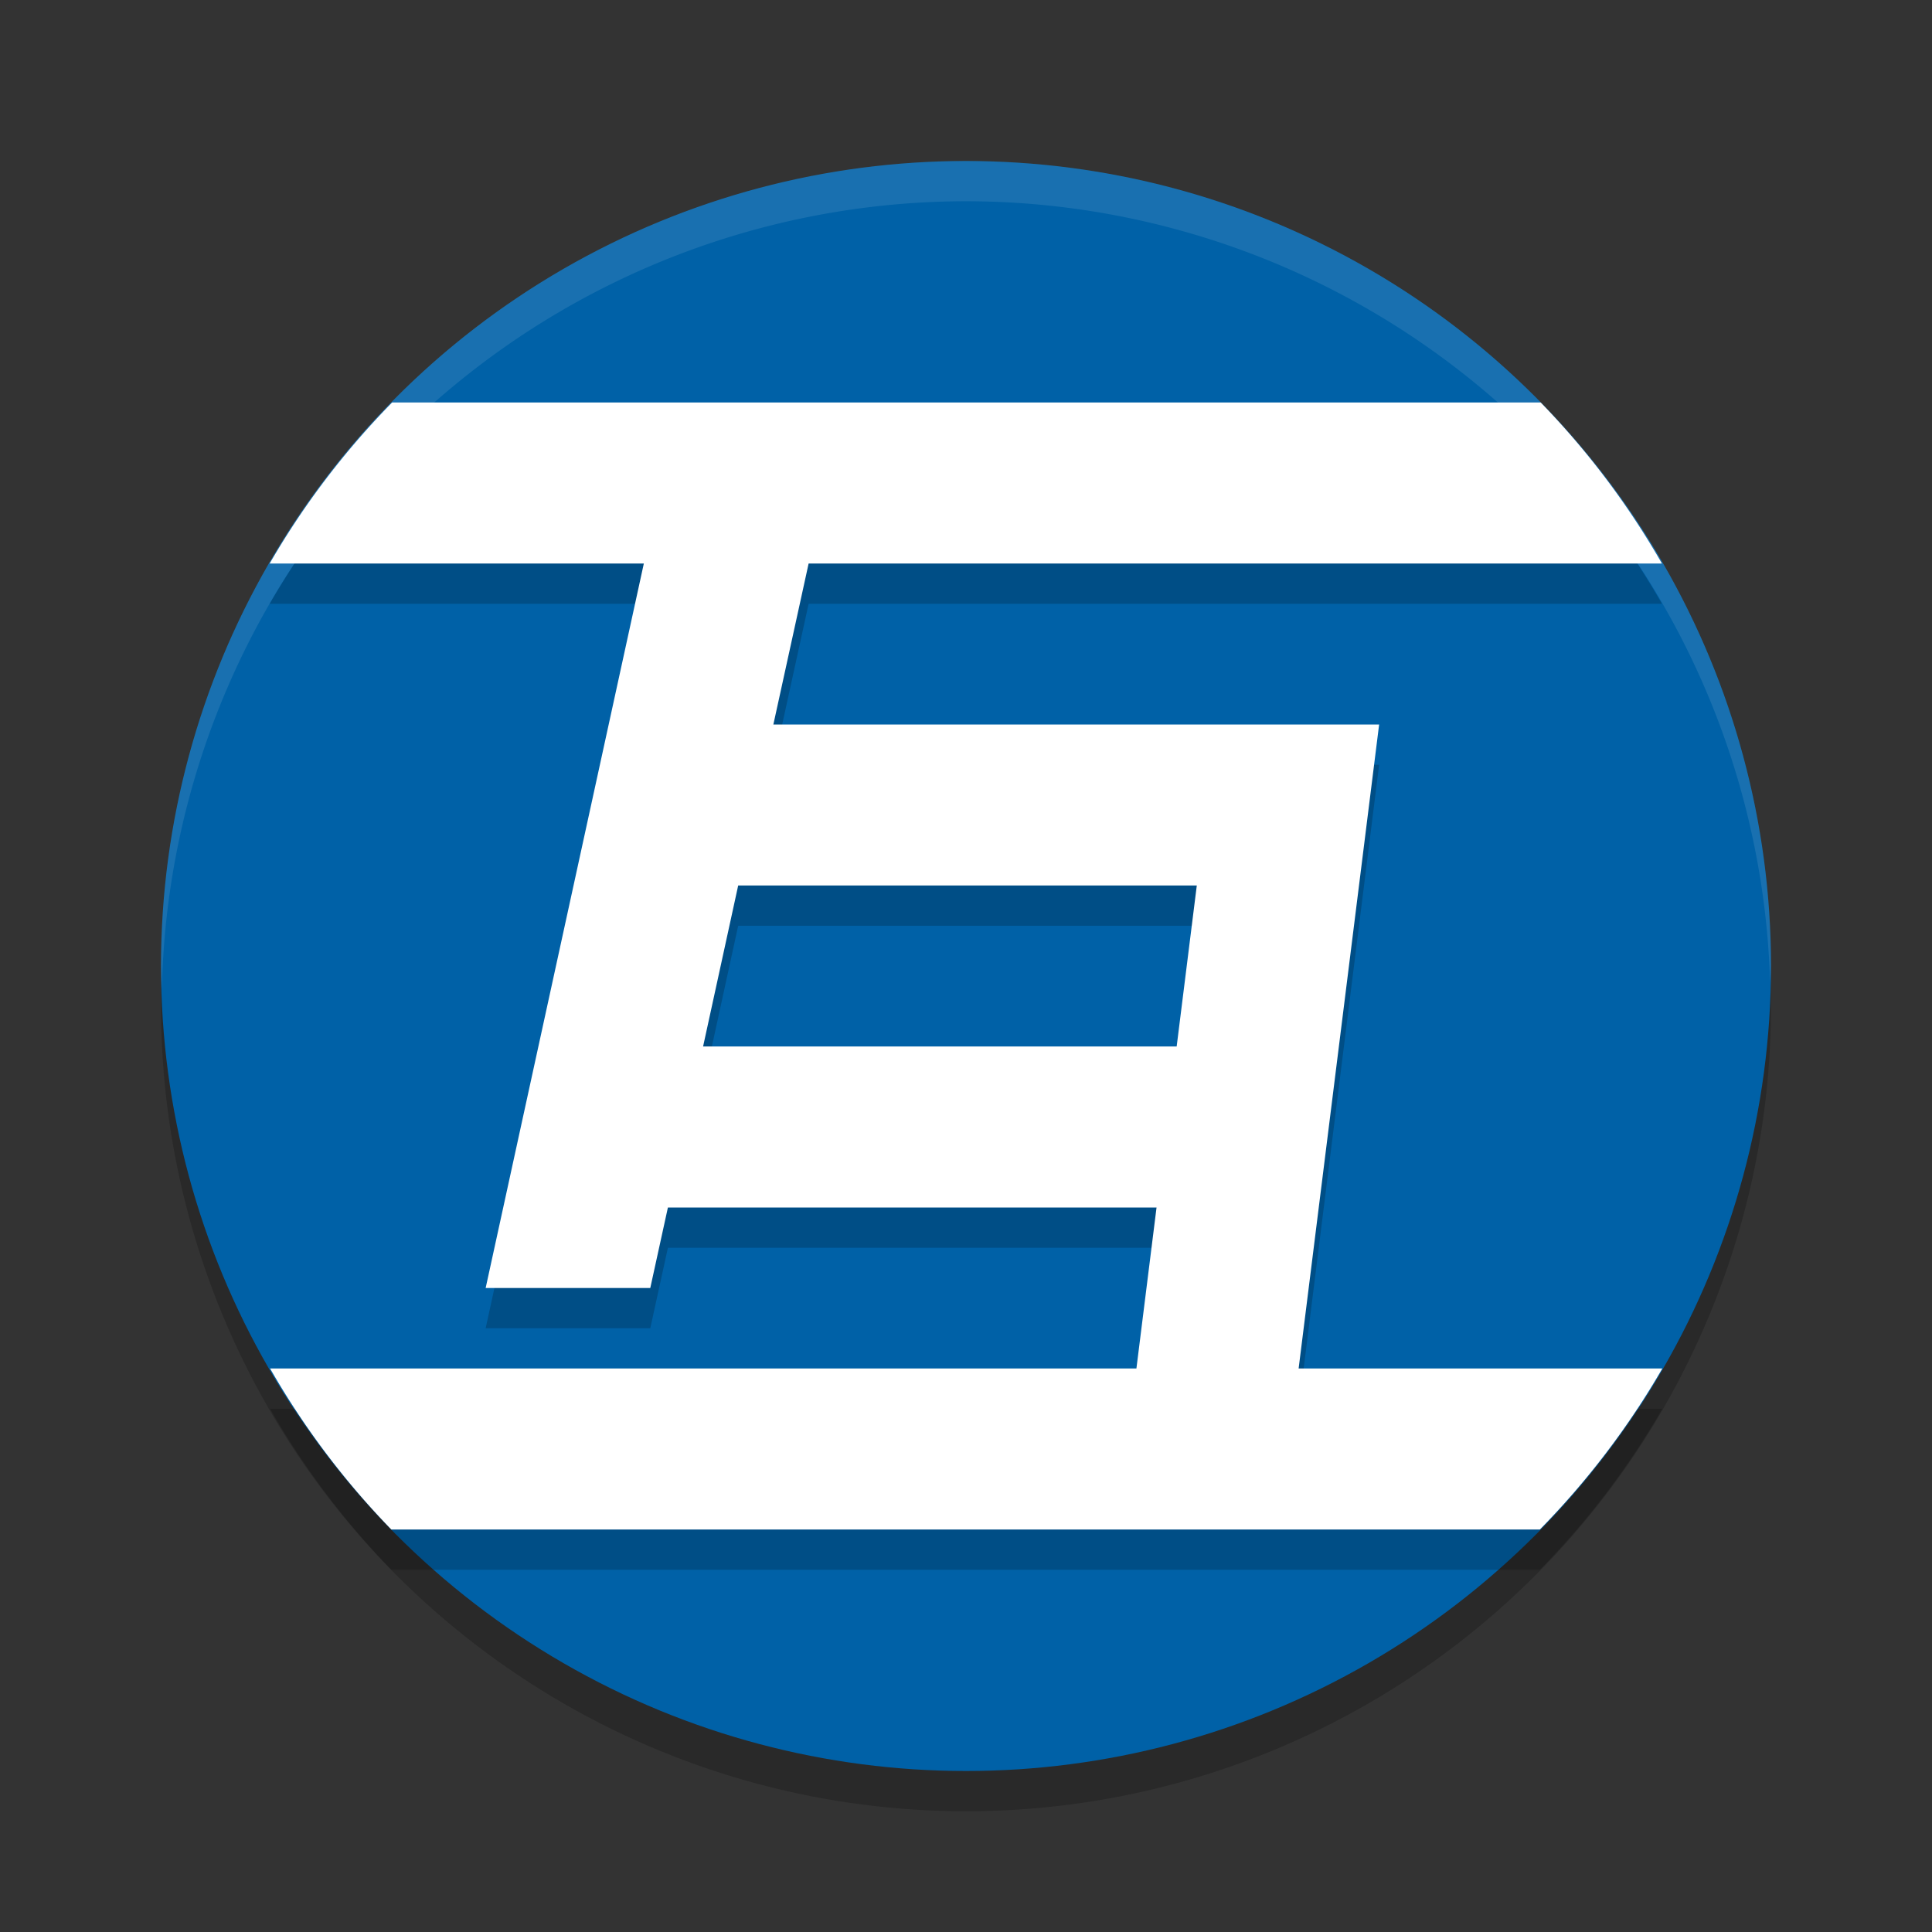 <svg height="24" viewBox="0 0 24 24" width="24" xmlns="http://www.w3.org/2000/svg"><rect x="0" y="0" width="24" height="24" fill="#333333" stroke="none"/><circle cx="12" cy="12.5" opacity=".2" r="10"/><circle cx="12" cy="12" fill="#0061a7" r="10"/><path d="m12 2a10 10 0 0 0 -10 10 10 10 0 0 0  .011.291 10 10 0 0 1 9.989-9.791 10 10 0 0 1 9.989 9.709 10 10 0 0 0  .011-.209 10 10 0 0 0 -10-10z" fill="#fff" opacity=".1"/><path d="m4.871 5.5a10 10 0 0 0 -1.521 2h4.648l-1.965 9h2.045l.219-1h6.07l-.25 2h-5.117-4-1.645a10 10 0 0 0 1.506 2h14.268a10 10 0 0 0 1.521-2h-4.518l1-8h-7.525l.438-2h10.6a10 10 0 0 0 -1.506-2zm4.299 6h5.697l-.25 2h-5.883z" opacity=".2"/><path d="m4.871 5a10 10 0 0 0 -1.521 2h4.648l-1.965 9h2.045l.219-1h6.07l-.25 2h-5.117-4-1.645a10 10 0 0 0 1.506 2h14.268a10 10 0 0 0 1.521-2h-4.518l1-8h-7.525l.438-2h10.6a10 10 0 0 0 -1.506-2zm4.299 6h5.697l-.25 2h-5.883z" fill="#fff"/></svg>